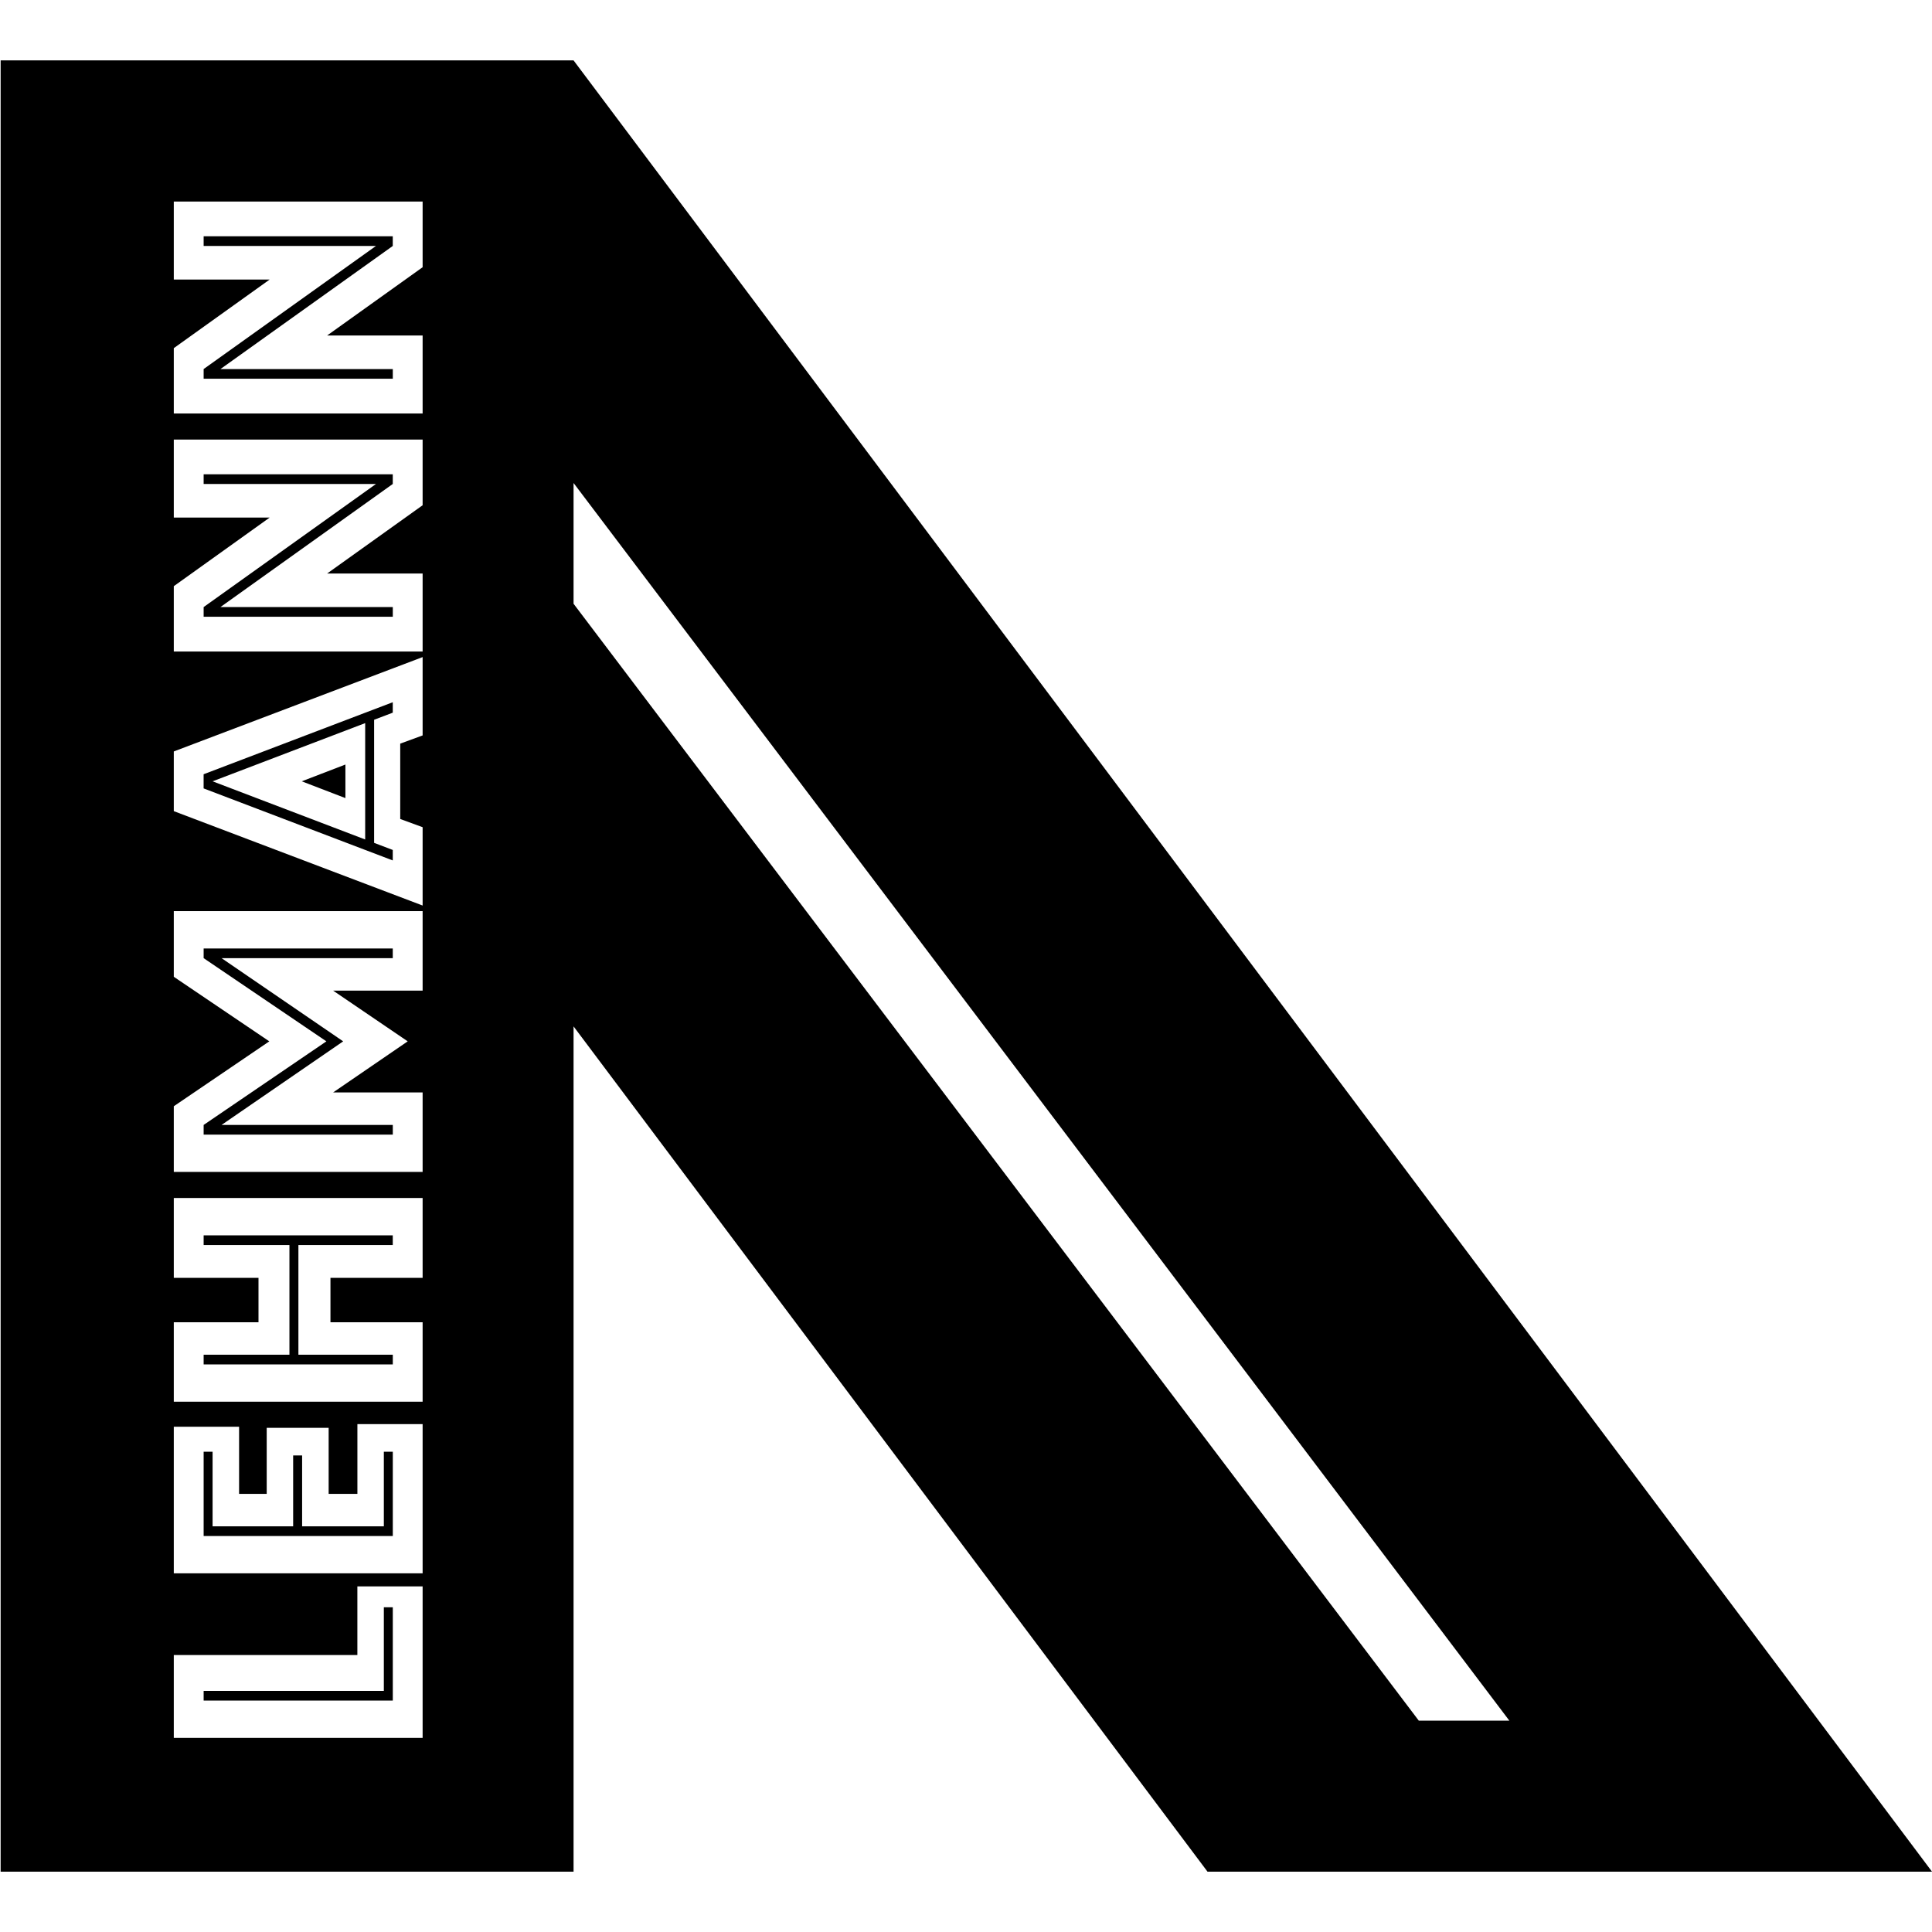 <?xml version="1.0" encoding="utf-8"?>
<!-- Generator: Adobe Illustrator 16.0.0, SVG Export Plug-In . SVG Version: 6.00 Build 0)  -->
<!DOCTYPE svg PUBLIC "-//W3C//DTD SVG 1.1//EN" "http://www.w3.org/Graphics/SVG/1.1/DTD/svg11.dtd">
<svg version="1.1" xmlns="http://www.w3.org/2000/svg" xmlns:xlink="http://www.w3.org/1999/xlink" x="0px" y="0px" width="64px"
	 height="64px" viewBox="0 0 64 64" enable-background="new 0 0 64 64" xml:space="preserve">
<g id="Ebene_2" display="none" opacity="0.5">
	<path display="inline" fill-rule="evenodd" clip-rule="evenodd" d="M31.885,18.245L19.328,1.262L3.782,12.756L39.455,61L55,49.506
		L41.764,31.604l9.38-6.937l-9.897-13.385L31.885,18.245z M45.327,50.44l-1.734,1.282L15.054,13.128l1.735-1.283L45.327,50.44z"/>
</g>
<g id="Ebene_1_Kopie">
	<path fill-rule="evenodd" clip-rule="evenodd" d="M19,2.001l45,60H40l-21-28v28H0.021v-60H19z M5.757,57.568v-2.743h6.081v-2.274
		H14v5.018H5.757z M13.011,53.243h-0.296v2.769H6.746v0.321h6.266V53.243z M5.757,52.118v-4.856h2.163v2.225h0.915v-2.188h2.052
		v2.188h0.952v-2.312H14v4.943H5.757z M13.011,48.09h-0.296v2.472h-2.707v-2.349H9.711v2.349H7.042V48.09H6.746v2.793h6.266V48.09z
		 M5.757,46.434v-2.632h2.806v-1.471H5.757v-2.646H14v2.646h-3.053v1.471H14v2.632H5.757z M13.011,44.877H9.885v-3.634h3.126v-0.321
		H6.746v0.321h2.842v3.634H6.746v0.321h6.266V44.877z M5.757,38.821v-2.175l3.164-2.15l-3.164-2.139v-2.175H14v2.633h-2.966
		l2.472,1.681l-2.472,1.693H14v2.632H5.757z M13.011,37.265H7.339l4.029-2.769L7.339,31.74h5.672v-0.321H6.746v0.321l4.066,2.756
		l-4.066,2.769v0.321h6.266V37.265z M5.757,26.87v-1.977L14,21.767v2.595l-0.742,0.272v2.496L14,27.402v2.595L5.757,26.87z
		 M13.011,28.156l-0.618-0.235v-4.078l0.618-0.235v-0.346l-6.266,2.386v0.469l6.266,2.386V28.156z M7.042,25.882l5.055-1.928v3.855
		L7.042,25.882z M11.442,25.326l-1.446,0.556l1.446,0.556V25.326z M5.757,21.581v-2.163l3.176-2.273H5.757v-2.583H14v2.175
		l-3.164,2.262H14v2.583H5.757z M13.011,20.11H7.302l5.709-4.078v-0.321H6.746v0.321h5.709L6.746,20.11v0.321h6.266V20.11z
		 M5.757,13.696v-2.163L8.933,9.26H5.757V6.677H14v2.175l-3.164,2.262H14v2.583H5.757z M13.011,12.226H7.302l5.709-4.078V7.826
		H6.746v0.321h5.709l-5.709,4.078v0.321h6.266V12.226z M47,57L19,20v-4l31,41H47z"/>
</g>
</svg>
